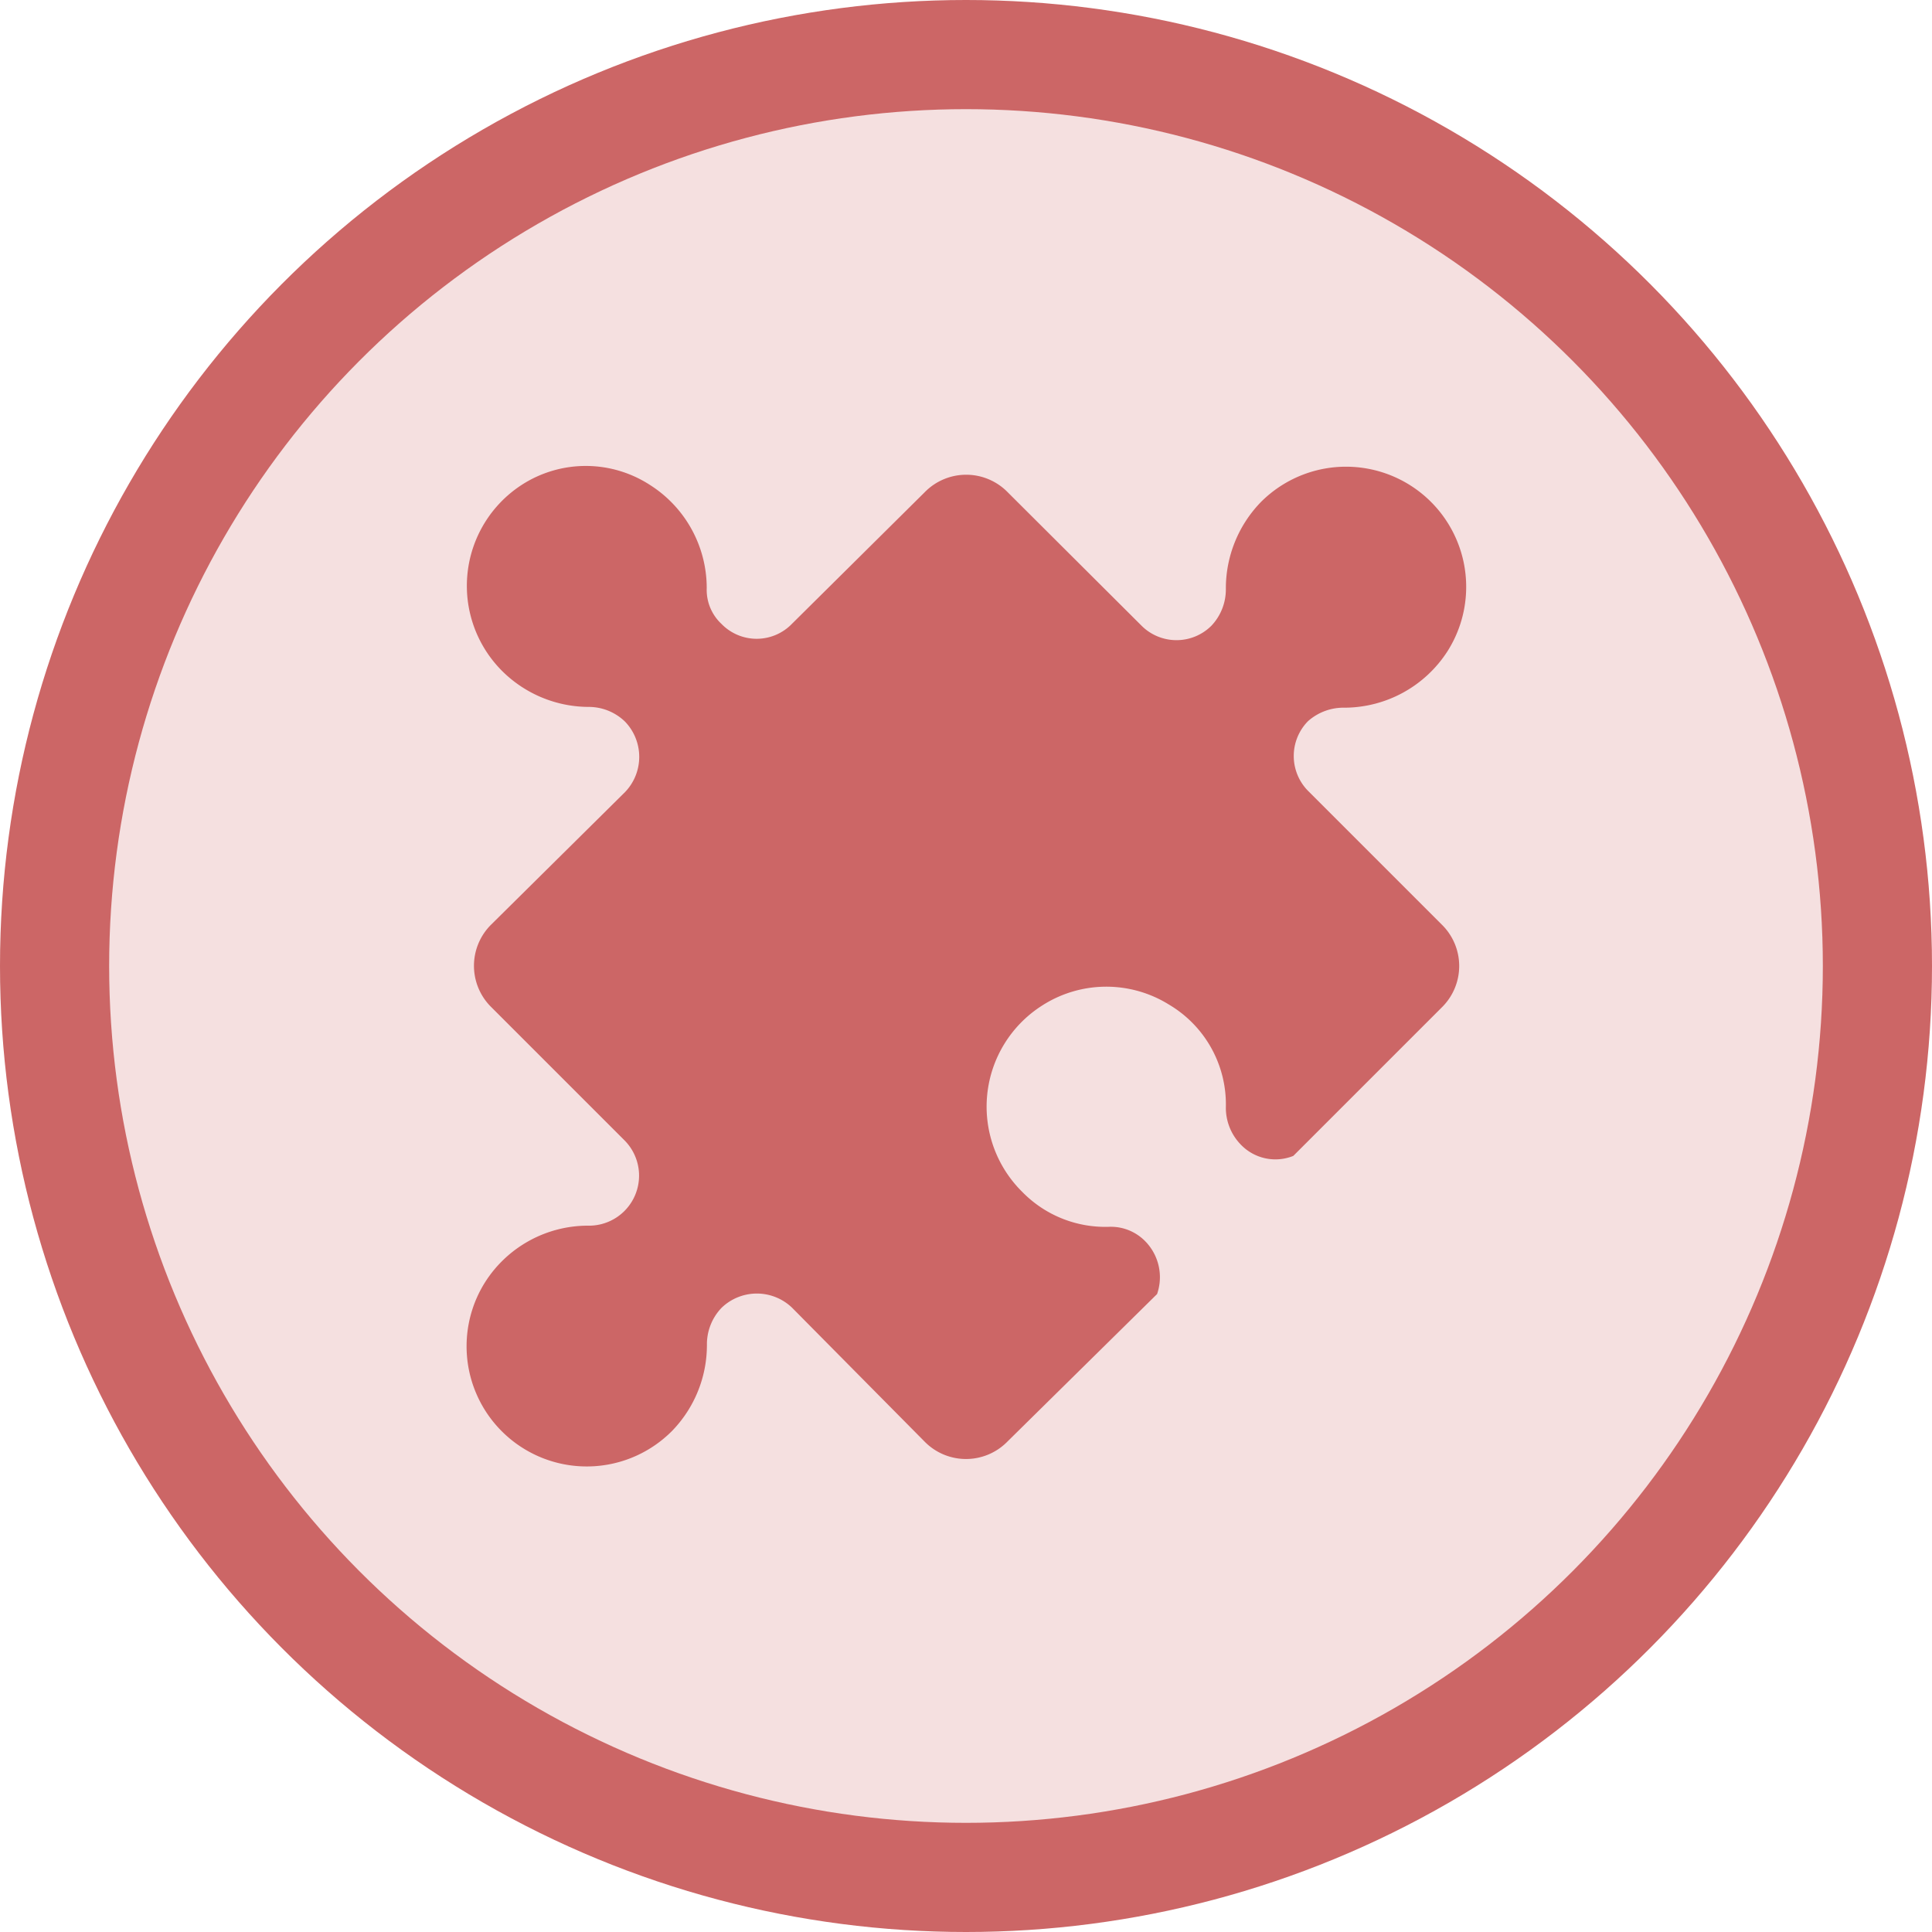 <svg xmlns="http://www.w3.org/2000/svg" viewBox="0 0 100 100">
    <defs>
        <style>.cls-1{fill:#c66;}.cls-2{fill:#f5e0e0;}</style>
    </defs>
    <g id="Competencias">
        <circle class="cls-1" cx="50" cy="50" r="50"/>
        <circle class="cls-2" cx="50" cy="50" r="44.35"/>
        <path class="cls-1" d="M53.92,52.06a6.2,6.2,0,0,0-1,9.64,6,6,0,0,0,4.46,1.8,2.49,2.49,0,0,1,1.91.76,2.66,2.66,0,0,1,.6,2.72l-7.74,7.63a3,3,0,0,1-4.3,0L41,67.69a2.63,2.63,0,0,0-3.65,0,2.73,2.73,0,0,0-.76,1.91,6.38,6.38,0,0,1-1.8,4.46,6.22,6.22,0,0,1-9.69-7.68,6.31,6.31,0,0,1,5.33-2.94A2.59,2.59,0,0,0,32.3,59l-6.86-6.86a3,3,0,0,1,0-4.3L32.35,41a2.63,2.63,0,0,0,0-3.65,2.7,2.7,0,0,0-1.9-.76A6.38,6.38,0,0,1,26,34.74a6.23,6.23,0,0,1,1-9.64,6.1,6.1,0,0,1,6.64,0,6.32,6.32,0,0,1,2.94,5.34,2.41,2.41,0,0,0,.76,1.85,2.54,2.54,0,0,0,3.65,0l6.87-6.81a3,3,0,0,1,4.3,0L59.1,32.4a2.56,2.56,0,0,0,3.59,0,2.73,2.73,0,0,0,.76-1.91A6.42,6.42,0,0,1,65.25,26a6.22,6.22,0,0,1,9.69,7.68,6.36,6.36,0,0,1-5.33,2.95,2.77,2.77,0,0,0-1.91.7,2.57,2.57,0,0,0,0,3.6l6.92,6.92a3,3,0,0,1,0,4.3l-7.68,7.68a2.48,2.48,0,0,1-2.73-.6,2.73,2.73,0,0,1-.76-1.91A6,6,0,0,0,60.51,52a6.14,6.14,0,0,0-6.59.06Z"/>
    </g>
</svg>
